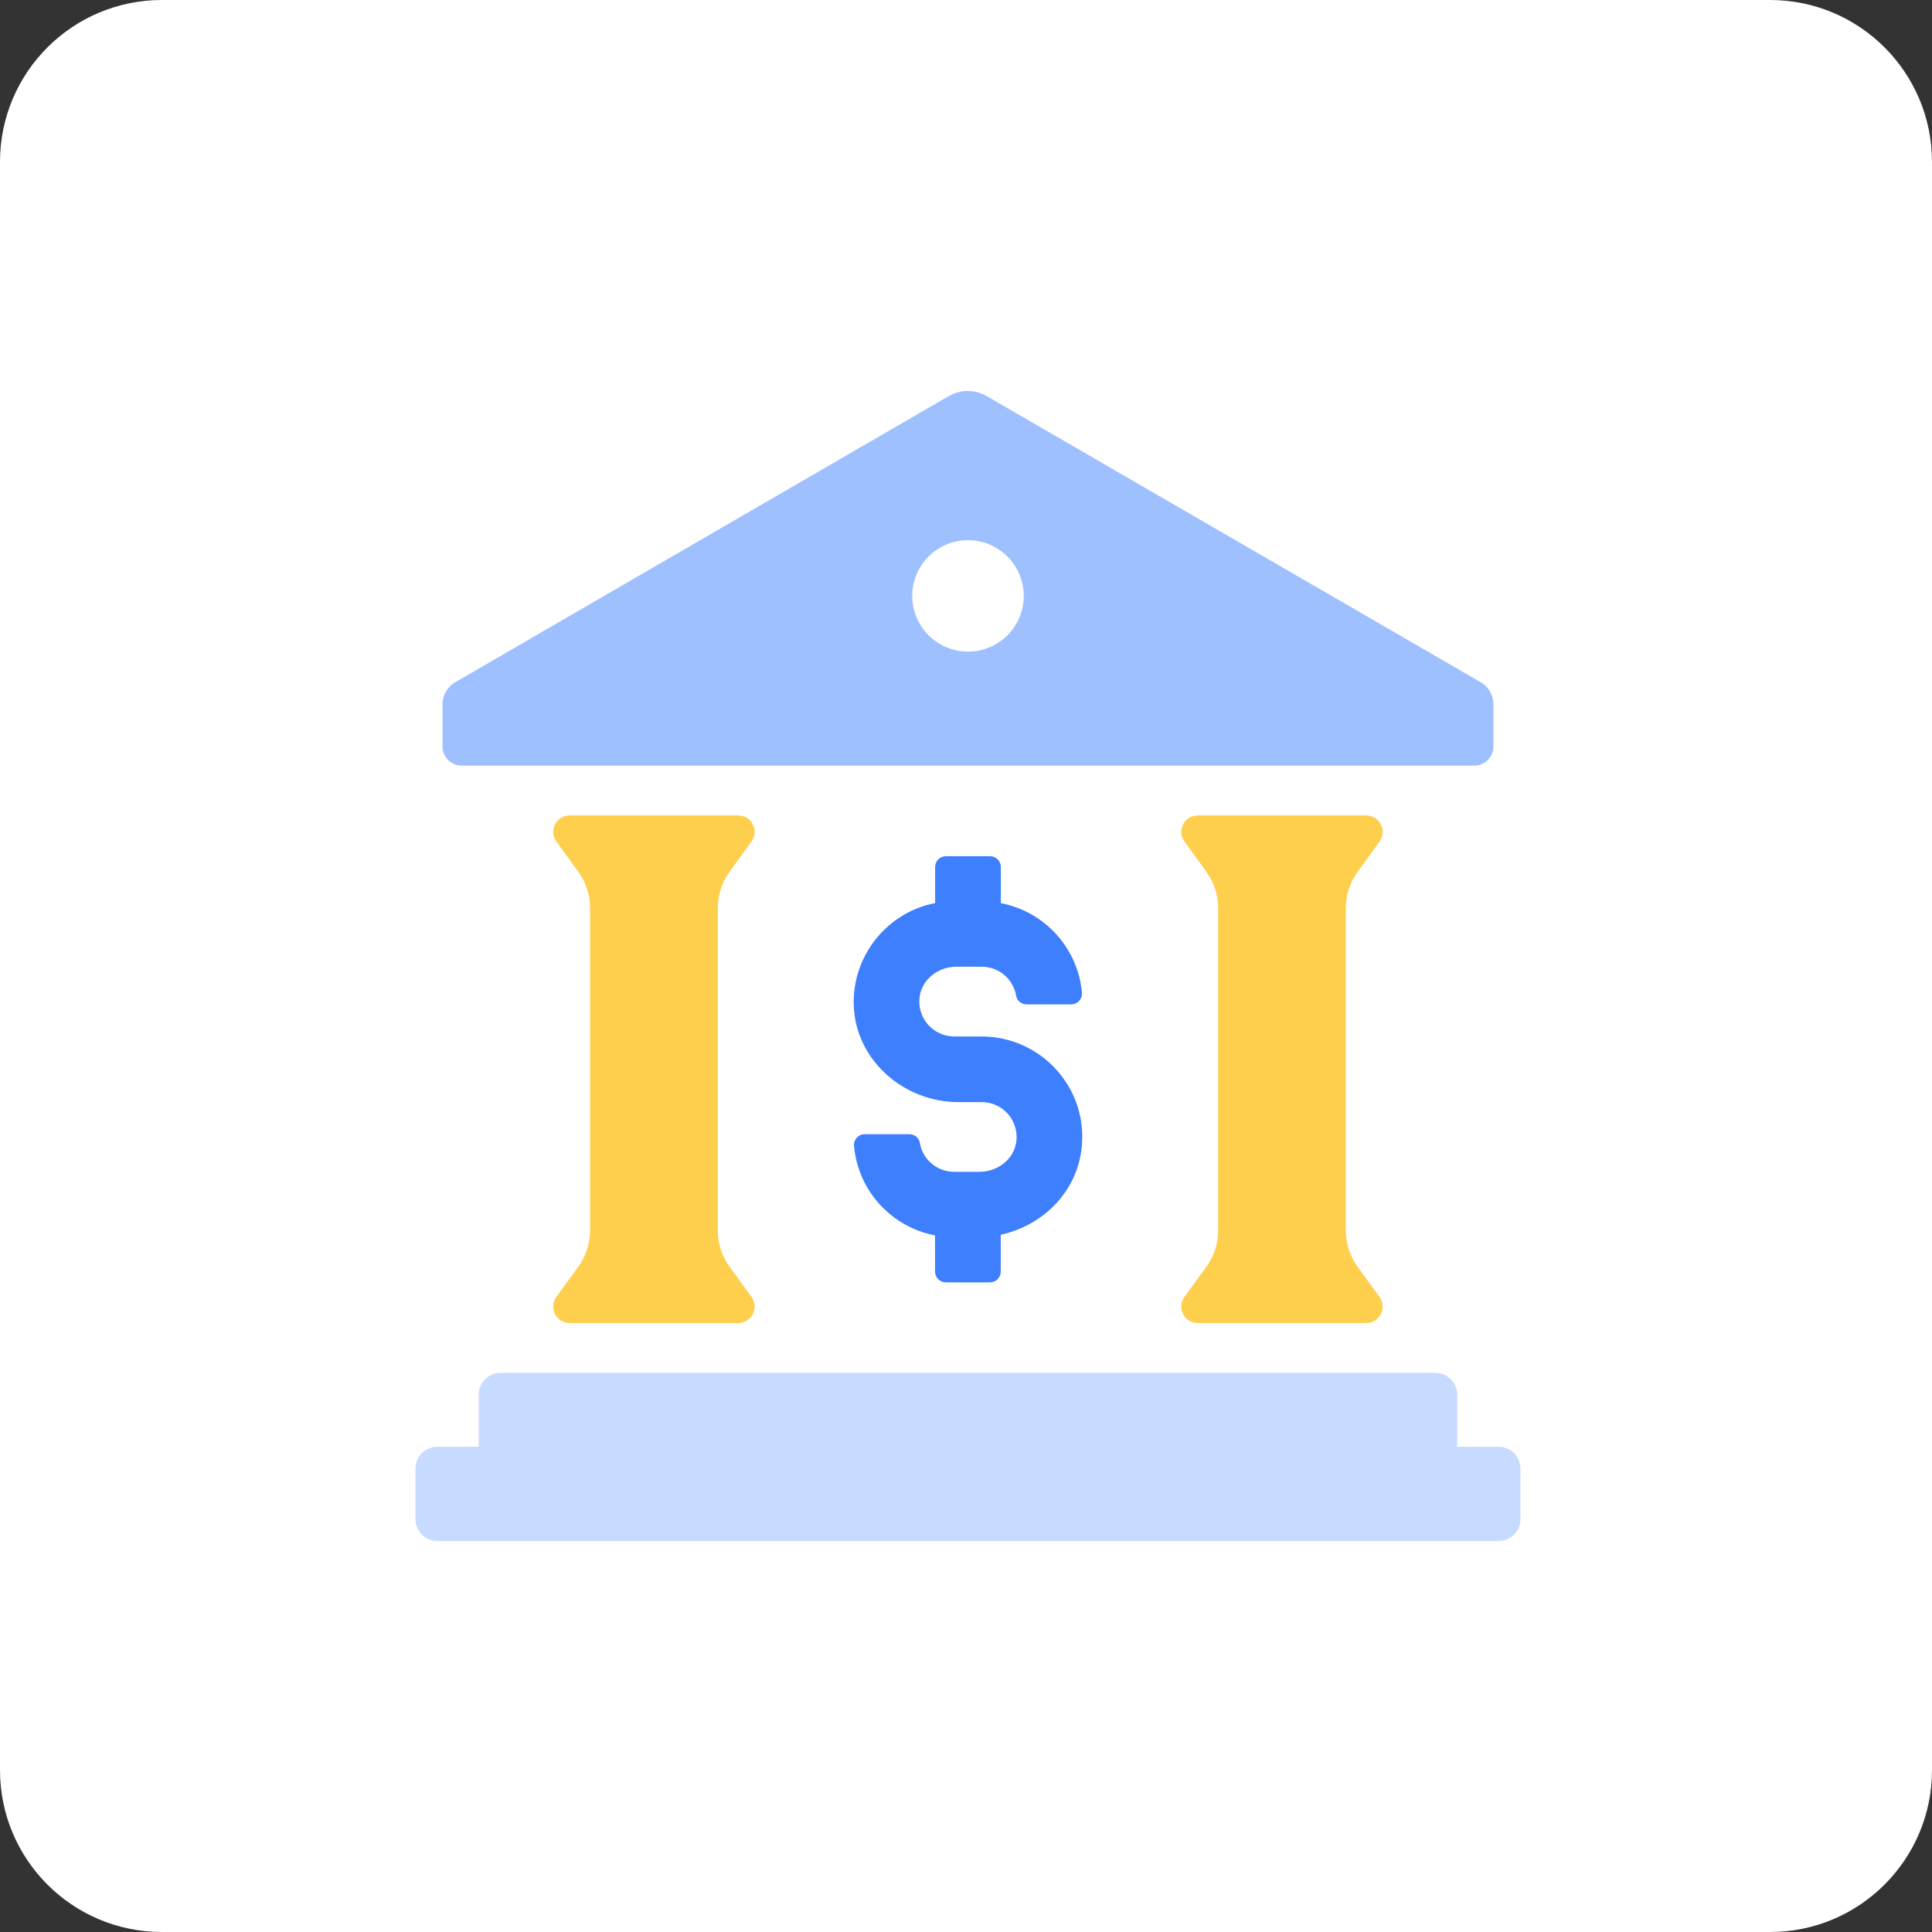 <svg width="84" height="84" viewBox="0 0 84 84" fill="none" xmlns="http://www.w3.org/2000/svg">
<rect x="0" y="0" width="84" height="84" fill="#333333" stroke="none"/>
<path d="M76.961 0H7.039C3.152 0 0 3.152 0 7.039V76.961C0 80.848 3.152 84 7.039 84H76.961C80.848 84 84 80.848 84 76.961V7.039C84 3.152 80.848 0 76.961 0Z" fill="white"/>
<g clip-path="url(#clip0_17655_5299)">
<path d="M65.161 62.906H63.356V60.635C63.356 60.113 62.933 59.69 62.411 59.69H21.759C21.238 59.69 20.814 60.113 20.814 60.635V62.906H19.009C18.487 62.906 18.064 63.329 18.064 63.85V66.055C18.064 66.577 18.487 67 19.009 67H65.161C65.683 67 66.106 66.577 66.106 66.055V63.85C66.106 63.329 65.683 62.906 65.161 62.906Z" fill="#C6DBFF"/>
<path d="M20.08 33.292H64.091C64.555 33.292 64.931 32.915 64.931 32.451V30.629C64.931 30.204 64.7 29.823 64.323 29.63L42.903 17.223C42.391 16.926 41.759 16.926 41.246 17.223L19.848 29.63C19.477 29.823 19.239 30.204 19.239 30.623V32.451C19.239 32.915 19.616 33.292 20.08 33.292ZM42.087 23.488C43.427 23.488 44.511 24.573 44.511 25.911C44.511 27.248 43.425 28.33 42.087 28.33C40.75 28.33 39.663 27.25 39.663 25.911C39.663 24.572 40.75 23.488 42.087 23.488Z" fill="#9FC0FF"/>
<path d="M31.716 37.908L32.673 36.589C33.015 36.117 32.679 35.454 32.095 35.454H24.768C24.184 35.454 23.846 36.117 24.19 36.589L25.147 37.908C25.477 38.364 25.655 38.913 25.655 39.475V53.504C25.655 54.066 25.477 54.615 25.147 55.071L24.19 56.389C23.848 56.86 24.184 57.523 24.768 57.523H32.095C32.679 57.523 33.015 56.862 32.673 56.389L31.716 55.071C31.386 54.615 31.208 54.066 31.208 53.504V39.475C31.208 38.913 31.386 38.364 31.716 37.908Z" fill="#FECE4D"/>
<path d="M59.023 37.908L59.979 36.589C60.321 36.117 59.985 35.454 59.401 35.454H52.074C51.49 35.454 51.154 36.117 51.496 36.589L52.455 37.908C52.785 38.364 52.963 38.913 52.963 39.475V53.504C52.963 54.066 52.785 54.615 52.455 55.071L51.496 56.389C51.154 56.86 51.49 57.523 52.074 57.523H59.401C59.985 57.523 60.321 56.862 59.979 56.389L59.023 55.071C58.692 54.615 58.514 54.066 58.514 53.504V39.475C58.514 38.913 58.692 38.364 59.023 37.908Z" fill="#FECE4D"/>
<path d="M42.591 50.948H41.486C40.739 50.948 40.111 50.413 39.989 49.676C39.957 49.468 39.76 49.313 39.532 49.313H37.604C37.469 49.313 37.342 49.369 37.249 49.468C37.162 49.564 37.119 49.686 37.131 49.812C37.297 51.754 38.741 53.344 40.654 53.713V55.288C40.654 55.545 40.865 55.755 41.124 55.755H43.041C43.3 55.755 43.511 55.545 43.511 55.288V53.684C45.44 53.257 46.851 51.732 47.033 49.868C47.154 48.621 46.76 47.425 45.921 46.5C45.094 45.588 43.913 45.064 42.684 45.064H41.486C41.041 45.064 40.618 44.867 40.328 44.525C40.04 44.185 39.916 43.735 39.991 43.29C40.111 42.571 40.794 42.032 41.58 42.032H42.686C43.432 42.032 44.06 42.568 44.182 43.304C44.215 43.512 44.412 43.669 44.64 43.669H46.567C46.7 43.669 46.83 43.613 46.921 43.514C47.01 43.418 47.052 43.294 47.041 43.169C46.872 41.227 45.428 39.636 43.515 39.267V37.694C43.515 37.437 43.304 37.227 43.045 37.227H41.128C40.869 37.227 40.658 37.437 40.658 37.694V39.265C38.459 39.69 36.918 41.744 37.139 43.988C37.353 46.193 39.348 47.918 41.677 47.918H42.686C43.13 47.918 43.554 48.115 43.842 48.455C44.13 48.793 44.253 49.243 44.18 49.688C44.06 50.407 43.378 50.948 42.591 50.948Z" fill="#3D7FFC"/>
</g>
<defs>
<clipPath id="clip0_17655_5299">
<rect width="50" height="50" fill="white" transform="translate(17 17)"/>
</clipPath>
</defs>
</svg>
